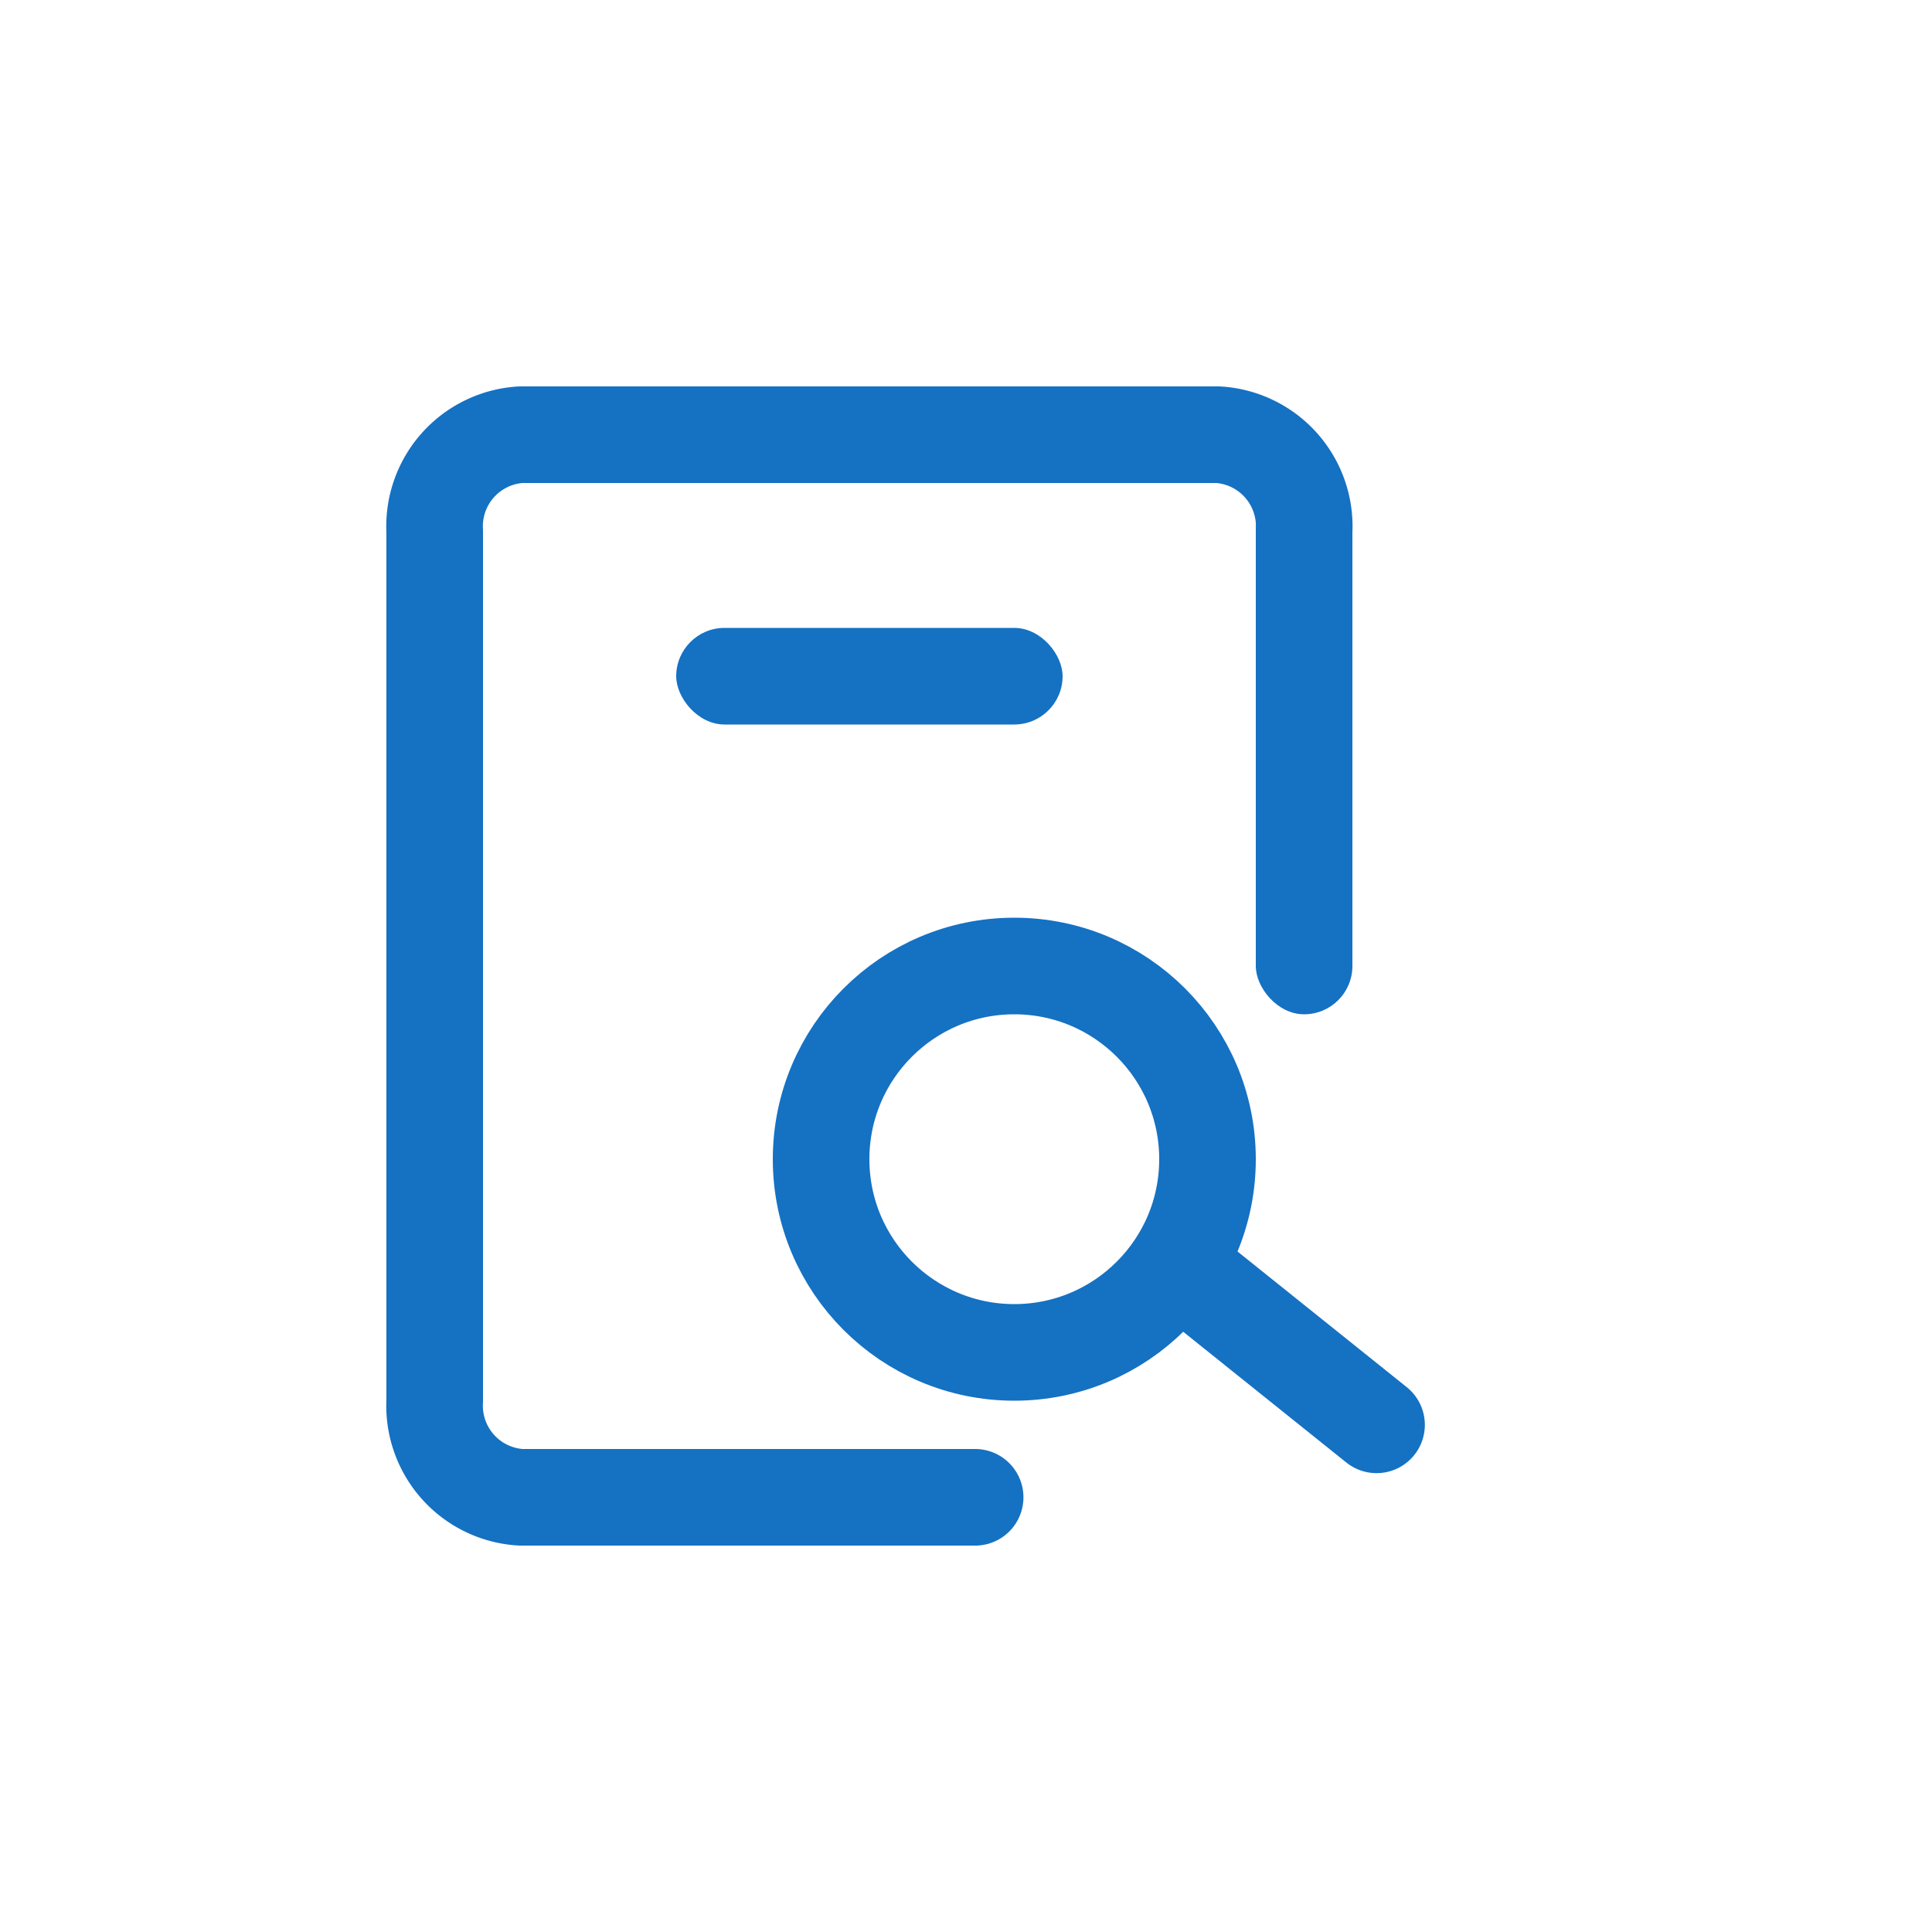 <svg xmlns="http://www.w3.org/2000/svg" width="40" height="40" viewBox="0 0 40 40">
  <g id="icon_menu21_on" transform="translate(-30 -296)">
    <g id="box" transform="translate(30 296)" fill="none" stroke="rgba(204,204,204,0)" stroke-miterlimit="10" stroke-width="1">
      <rect width="40" height="40" stroke="none"/>
      <rect x="0.5" y="0.5" width="39" height="39" fill="none"/>
    </g>
    <g id="icon" transform="translate(18 12)">
      <path id="패스_2365" data-name="패스 2365" d="M232.189,207h-9.406A1.9,1.9,0,0,1,221,205V187a1.9,1.9,0,0,1,1.783-2h14.434A1.9,1.9,0,0,1,239,187" transform="translate(-200 108)" fill="none" stroke="#1571c2" stroke-linecap="round" stroke-linejoin="round" stroke-width="2"/>
      <rect id="사각형_1906" data-name="사각형 1906" width="2" height="11" rx="1" transform="translate(38 294)" fill="#1571c2"/>
      <rect id="사각형_1905" data-name="사각형 1905" width="8" height="2" rx="1" transform="translate(26 297)" fill="#1571c2"/>
      <g id="Ellipse_532" data-name="Ellipse 532" transform="translate(28 303)" fill="none" stroke="#1571c2" stroke-width="2">
        <circle cx="5" cy="5" r="5" stroke="none"/>
        <circle cx="5" cy="5" r="4" fill="none"/>
      </g>
      <line id="Shape_533" data-name="Shape 533" x2="3.755" y2="3.01" transform="translate(36.745 310.49)" fill="none" stroke="#1571c2" stroke-linecap="round" stroke-width="2"/>
    </g>
  </g>
</svg>

